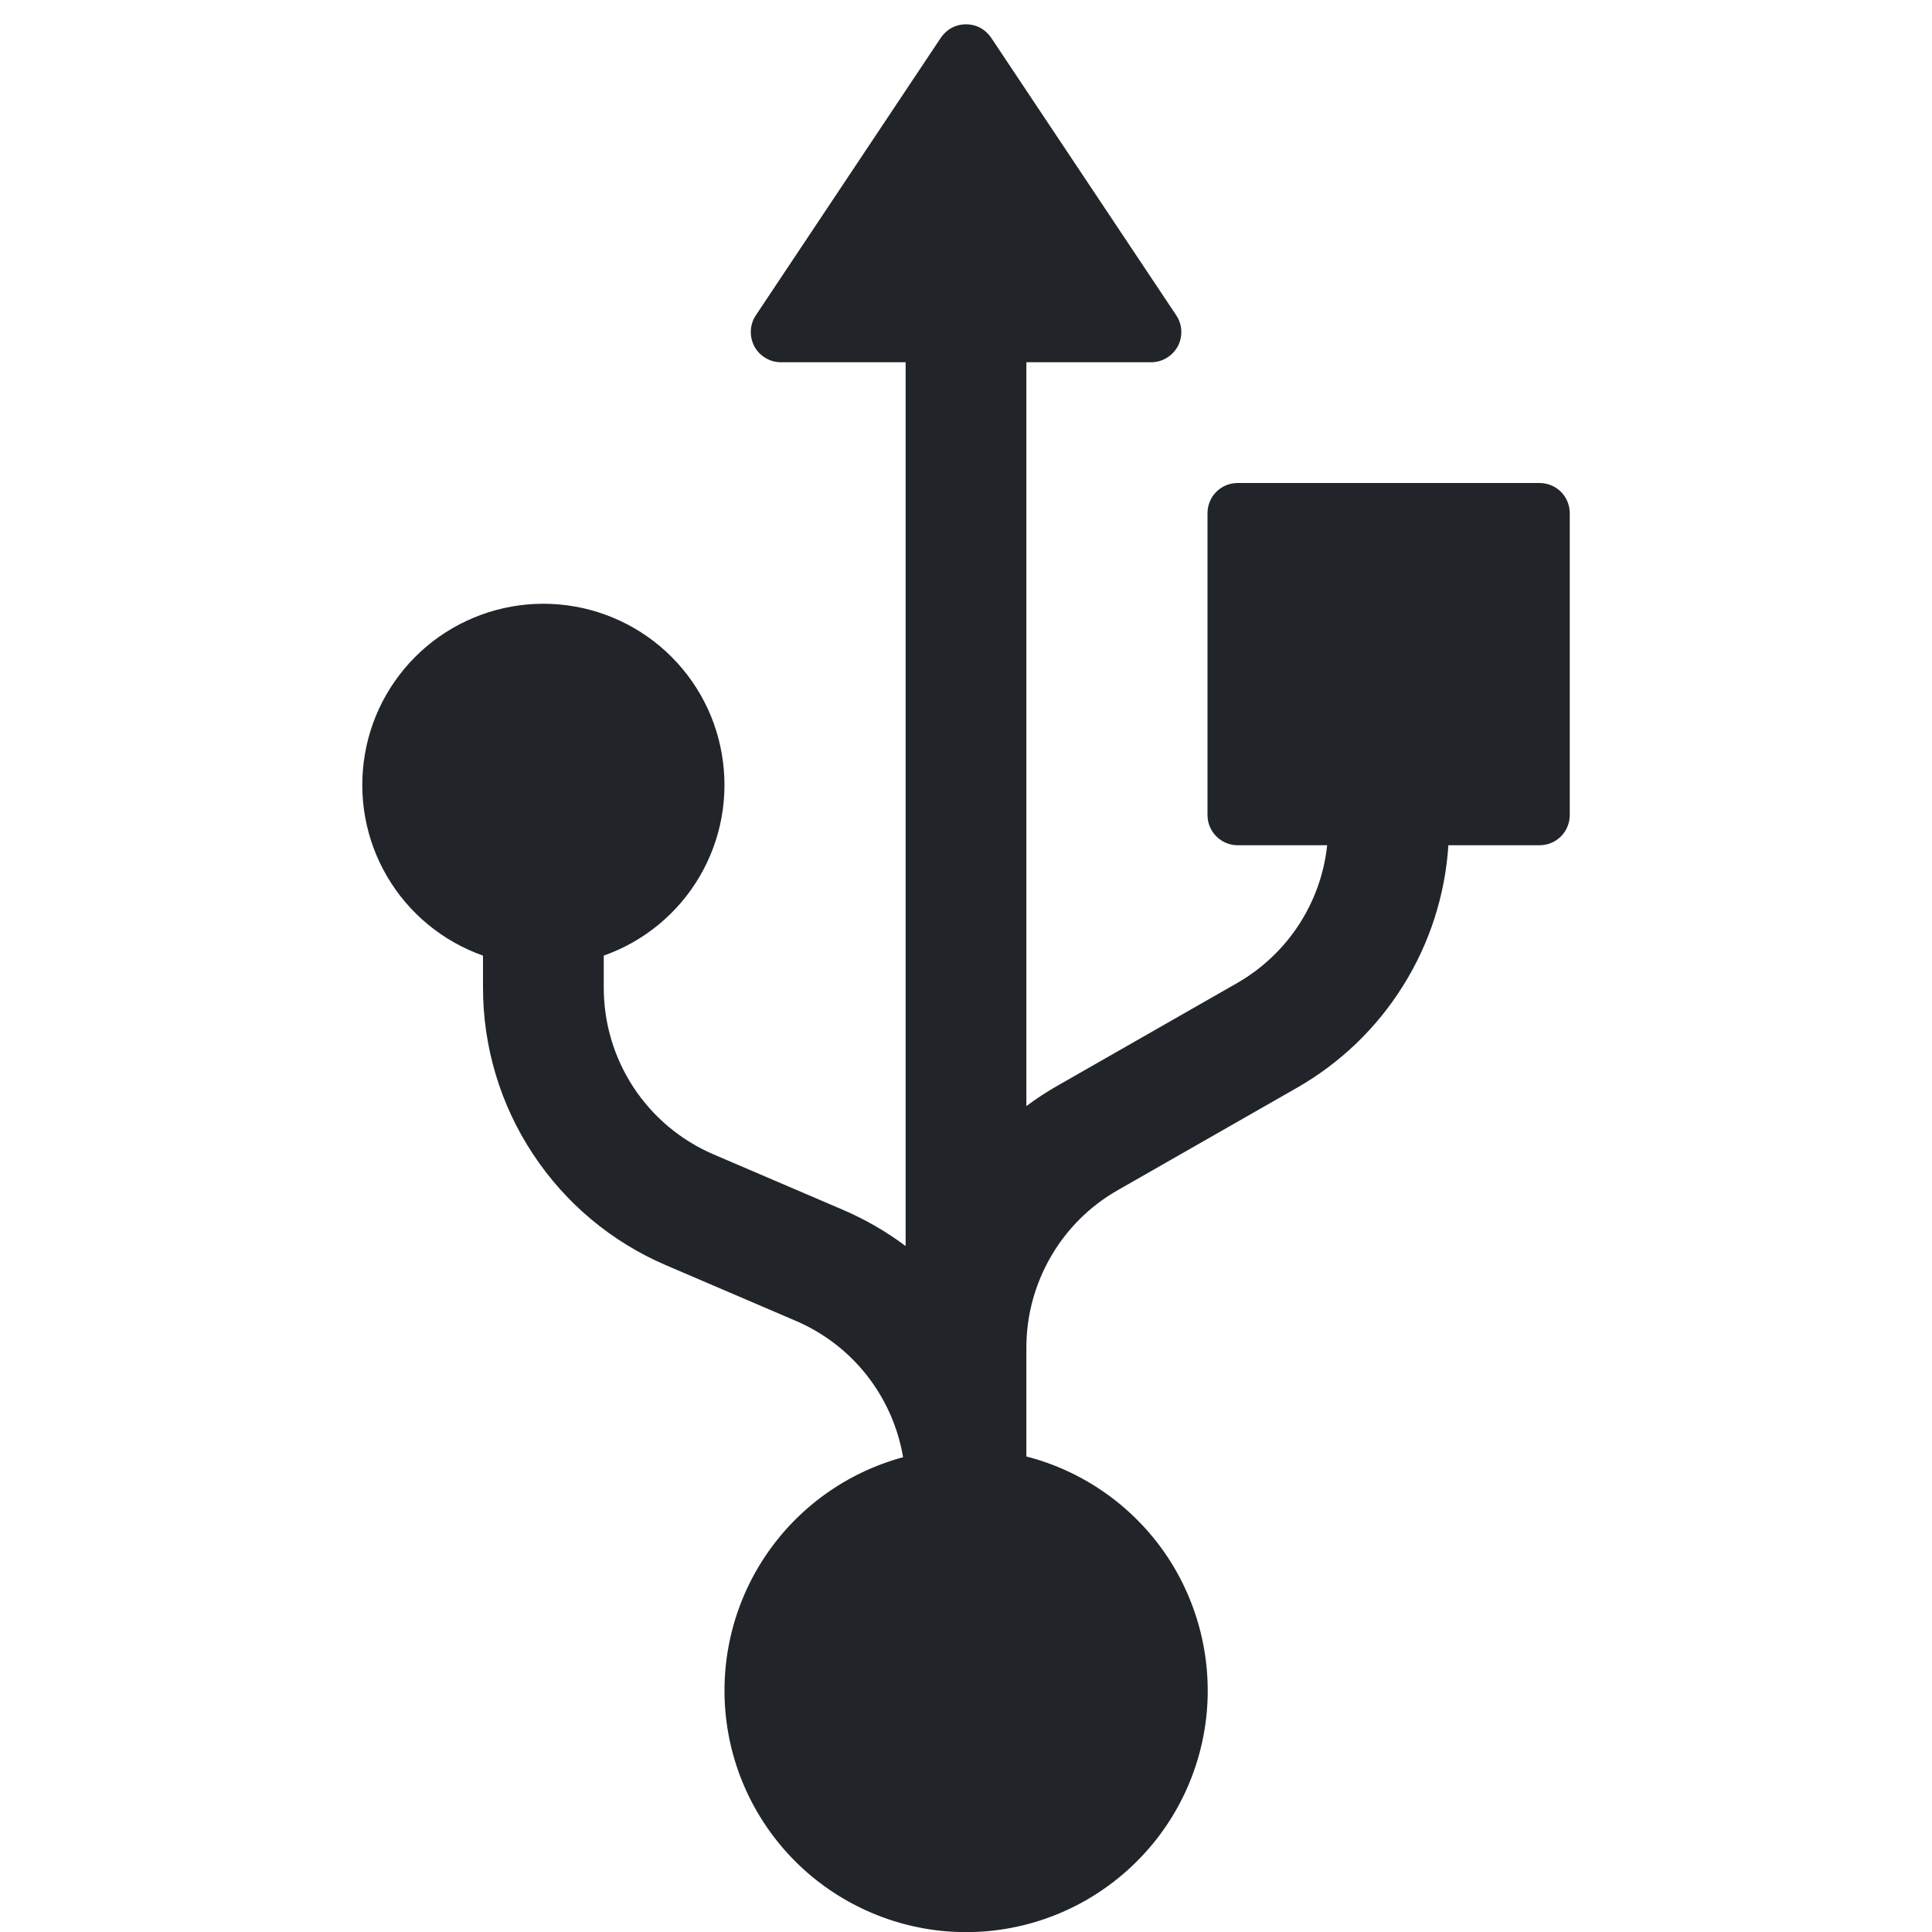 <svg width="16" height="16" viewBox="0 0 16 16" fill="none" xmlns="http://www.w3.org/2000/svg">
<g clip-path="url(#clip0_34_5714)">
<path d="M7.792 0.312L6.259 2.612C6.234 2.65 6.22 2.693 6.218 2.738C6.216 2.784 6.226 2.828 6.247 2.868C6.268 2.908 6.3 2.941 6.339 2.964C6.378 2.988 6.422 3 6.467 3H7.5V10.319C7.341 10.2 7.168 10.1 6.985 10.021L5.909 9.56C5.639 9.444 5.409 9.252 5.247 9.006C5.086 8.761 5 8.474 5 8.18V7.914C5.334 7.796 5.615 7.564 5.794 7.259C5.973 6.954 6.038 6.595 5.978 6.246C5.919 5.897 5.737 5.581 5.467 5.353C5.196 5.125 4.854 5 4.5 5C4.146 5 3.804 5.125 3.533 5.353C3.263 5.581 3.081 5.897 3.022 6.246C2.962 6.595 3.027 6.954 3.206 7.259C3.385 7.564 3.666 7.796 4 7.914V8.18C4 8.669 4.143 9.148 4.413 9.556C4.682 9.965 5.065 10.285 5.515 10.478L6.591 10.939C6.822 11.038 7.024 11.193 7.179 11.39C7.334 11.588 7.437 11.82 7.479 12.068C7.01 12.195 6.603 12.488 6.334 12.893C6.065 13.298 5.953 13.787 6.018 14.269C6.083 14.751 6.322 15.192 6.689 15.511C7.056 15.829 7.527 16.004 8.013 16.001C8.499 15.998 8.967 15.818 9.33 15.495C9.694 15.172 9.927 14.728 9.987 14.245C10.046 13.763 9.928 13.275 9.655 12.873C9.381 12.472 8.971 12.183 8.5 12.062V11.16C8.5 10.895 8.57 10.636 8.703 10.407C8.835 10.178 9.026 9.988 9.256 9.857L10.74 9.009C11.099 8.804 11.402 8.513 11.62 8.163C11.84 7.812 11.968 7.413 11.995 7H12.75C12.816 7 12.88 6.974 12.927 6.927C12.974 6.88 13 6.816 13 6.75V4.25C13 4.184 12.974 4.12 12.927 4.073C12.88 4.026 12.816 4 12.75 4H10.25C10.184 4 10.12 4.026 10.073 4.073C10.026 4.12 10 4.184 10 4.25V6.75C10 6.888 10.112 7 10.25 7H10.991C10.966 7.236 10.885 7.462 10.755 7.661C10.625 7.859 10.45 8.024 10.244 8.142L8.76 8.99C8.67 9.041 8.583 9.098 8.5 9.16V3H9.533C9.578 3 9.623 2.988 9.662 2.964C9.7 2.941 9.732 2.908 9.754 2.868C9.775 2.828 9.785 2.783 9.783 2.738C9.781 2.692 9.766 2.649 9.741 2.611L8.208 0.312C8.185 0.278 8.154 0.25 8.118 0.23C8.082 0.211 8.041 0.201 8 0.201C7.959 0.201 7.918 0.211 7.882 0.23C7.846 0.25 7.815 0.278 7.792 0.312Z" fill="#212529"/>
</g>
<defs>
<clipPath id="clip0_34_5714">
<rect width="16" height="16" fill="white"/>
</clipPath>
</defs>
</svg>
